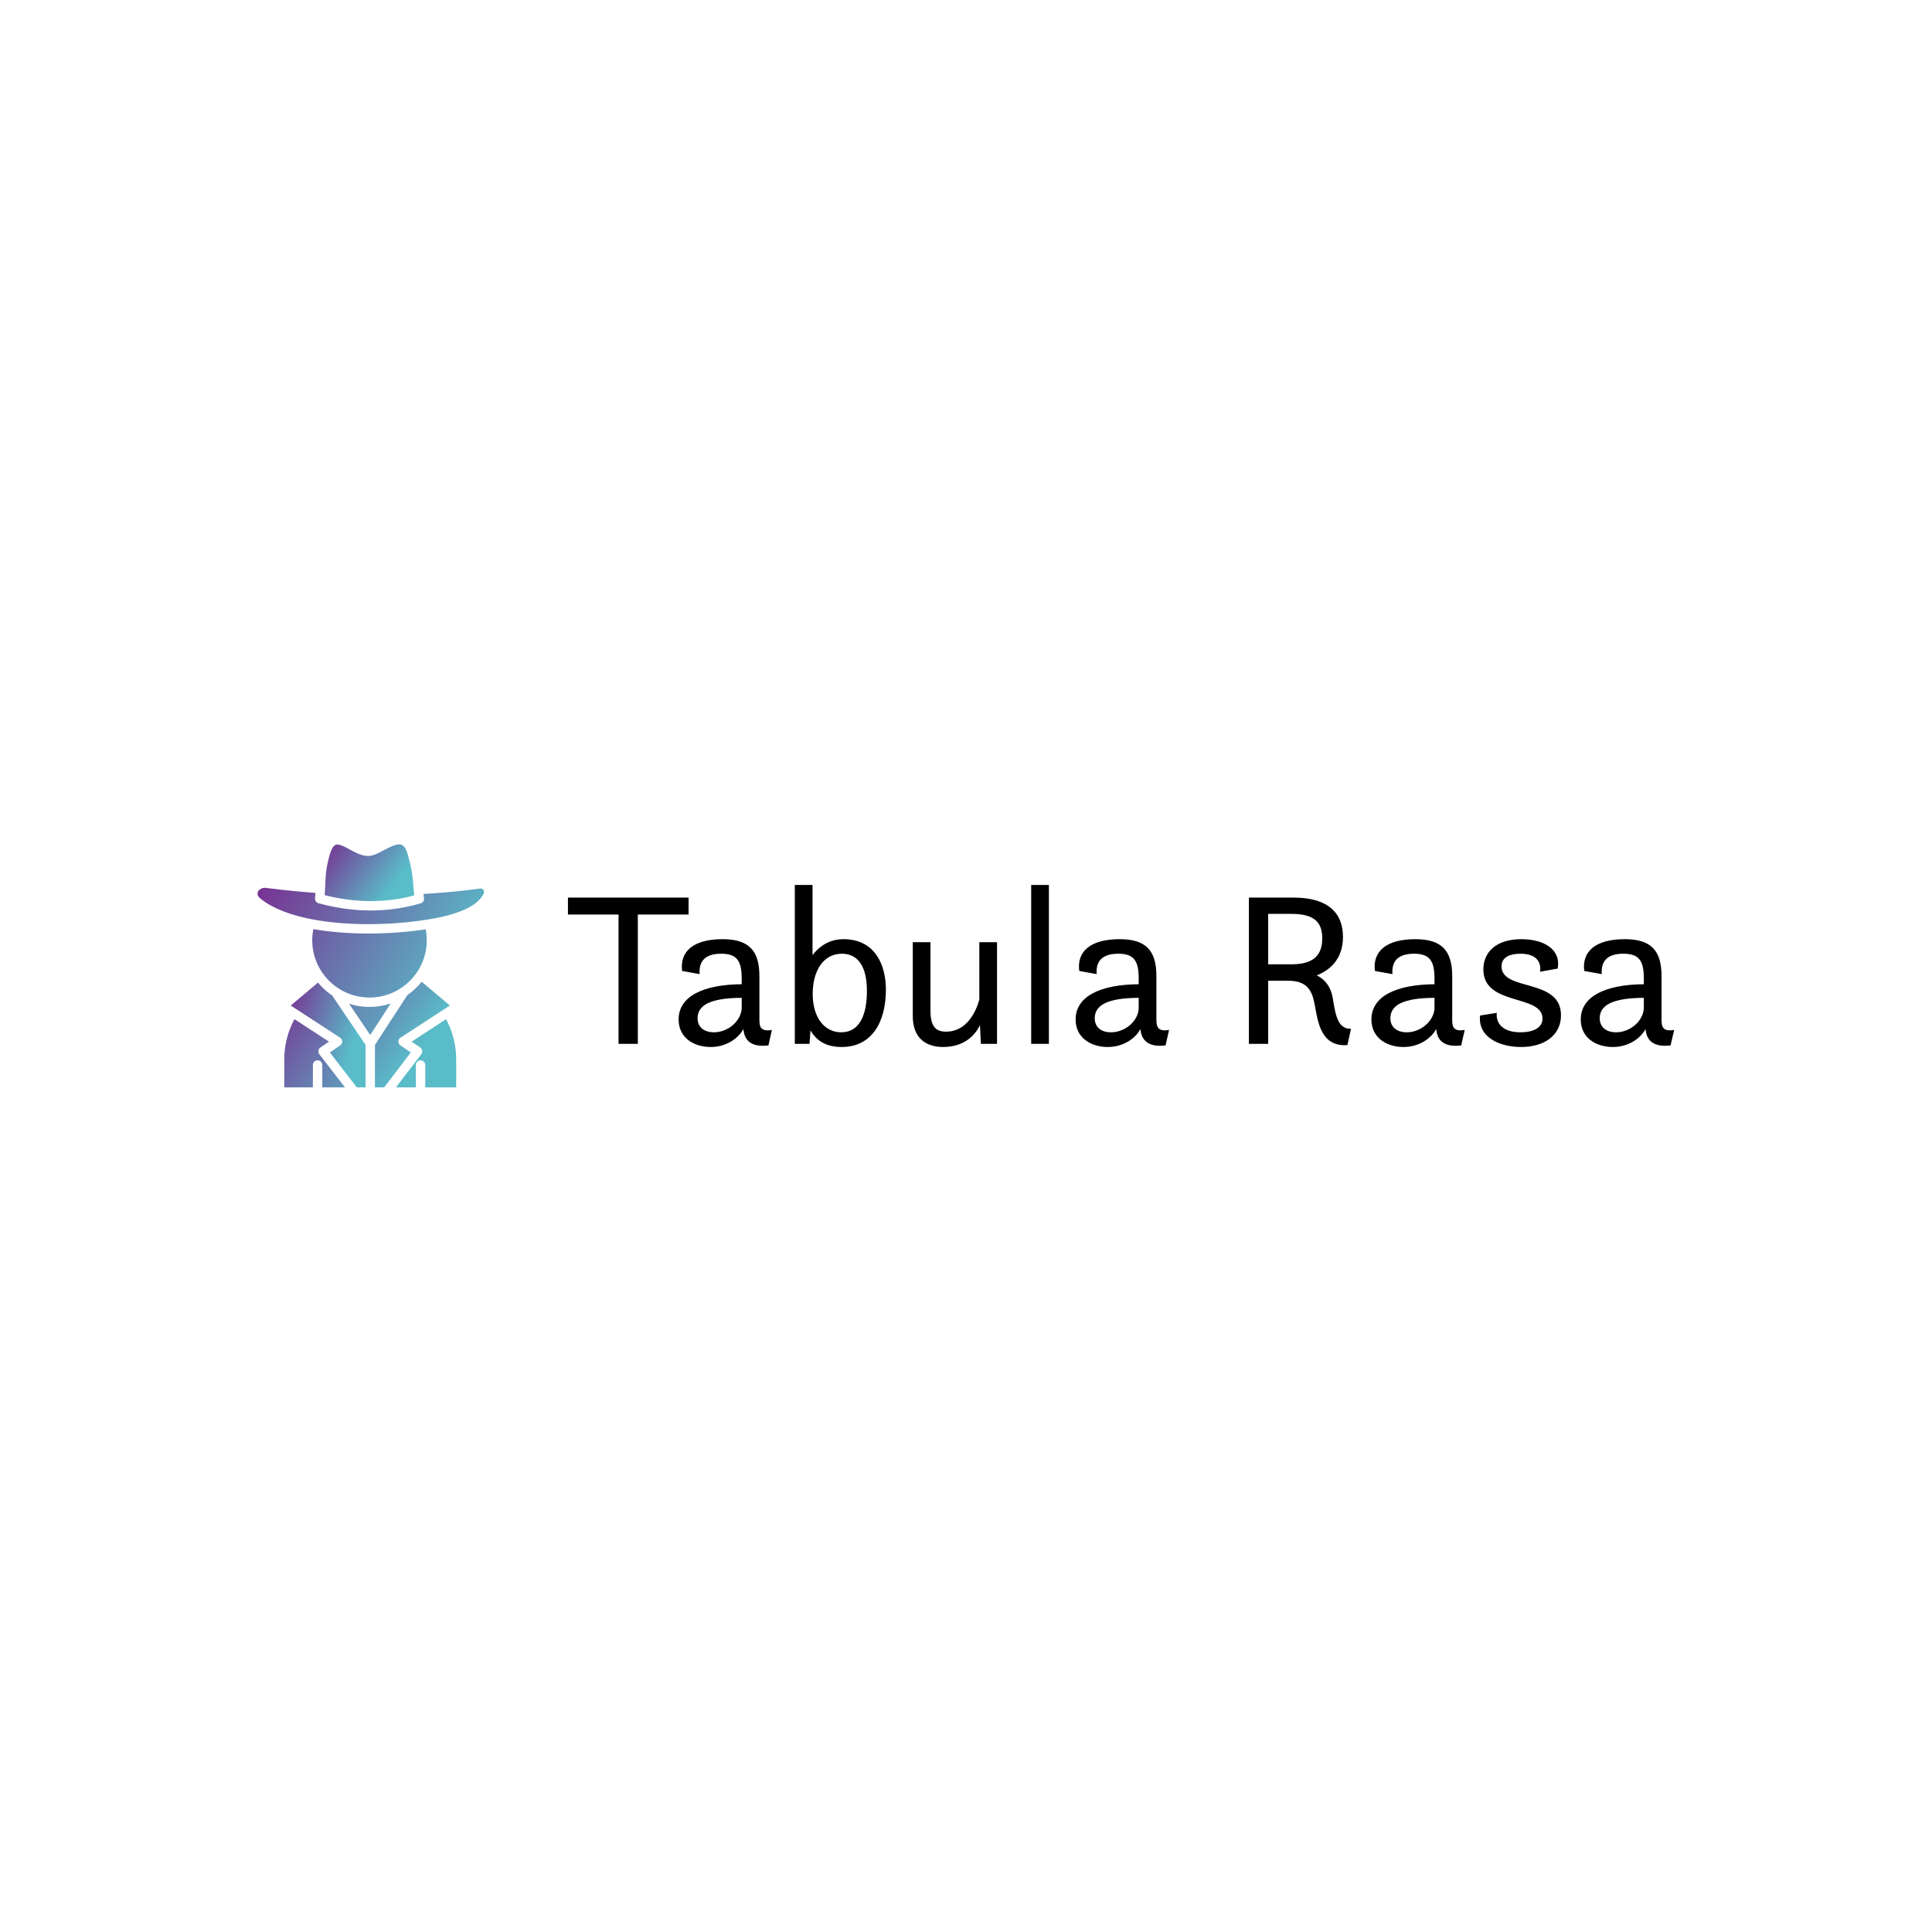 <svg data-v-fde0c5aa="" xmlns="http://www.w3.org/2000/svg" viewBox="0 0 300 300" class="iconLeft"><!----><defs data-v-fde0c5aa=""><!----></defs><rect data-v-fde0c5aa="" fill="transparent" x="0" y="0" width="300px" height="300px" class="logo-background-square"></rect><defs data-v-fde0c5aa=""><!----></defs><g data-v-fde0c5aa="" id="1c4b5435-8bb4-468c-84d9-f89401028638" fill="#000000" transform="matrix(2.455,0,0,2.455,87.356,128.576)"><path d="M0.34 5.47L3.54 5.47L3.54 13.65L4.76 13.65L4.76 5.47L7.97 5.47L7.97 4.40L0.34 4.40ZM13.02 13.75L13.24 12.77C12.39 12.92 12.45 12.42 12.45 11.91L12.45 9.37C12.45 7.74 11.77 7.03 10.12 7.03C8.26 7.03 7.41 7.81 7.56 9.04L8.67 9.24C8.60 8.29 9.17 7.95 10.04 7.95C11.03 7.95 11.33 8.41 11.33 9.52L11.33 9.88C8.90 9.90 7.34 10.64 7.34 12.11C7.34 13.29 8.33 13.85 9.37 13.85C10.37 13.85 11.13 13.29 11.44 12.71C11.48 13.30 11.80 13.90 13.02 13.75ZM11.33 11.42C11.27 12.25 10.43 12.92 9.58 12.92C8.92 12.92 8.54 12.57 8.54 12.03C8.54 11.20 9.35 10.75 11.33 10.74ZM14.69 13.65L15.62 13.65L15.68 12.80C16.02 13.38 16.58 13.85 17.65 13.85C19.59 13.85 20.45 12.24 20.45 10.22C20.45 8.64 19.75 7.03 17.77 7.03C16.84 7.03 16.20 7.52 15.81 8.04L15.81 3.60L14.69 3.60ZM17.63 12.92C16.52 12.92 15.82 11.93 15.82 10.49C15.82 9.04 16.49 7.95 17.67 7.95C18.65 7.95 19.25 8.71 19.25 10.30C19.25 11.79 18.80 12.92 17.63 12.92ZM22.15 11.89C22.15 13.26 22.95 13.85 24.07 13.85C25.54 13.85 26.17 12.95 26.40 12.47L26.46 13.65L27.48 13.65L27.48 7.22L26.36 7.22L26.36 10.85C26.17 11.54 25.61 12.88 24.25 12.88C23.58 12.88 23.27 12.52 23.27 11.56L23.27 7.22L22.15 7.22ZM29.64 13.65L30.76 13.65L30.76 3.60L29.64 3.60ZM38.14 13.75L38.36 12.77C37.51 12.92 37.56 12.42 37.56 11.91L37.56 9.37C37.56 7.74 36.89 7.03 35.24 7.03C33.38 7.03 32.52 7.81 32.68 9.04L33.78 9.24C33.71 8.29 34.29 7.95 35.15 7.95C36.15 7.95 36.44 8.41 36.44 9.52L36.44 9.88C34.02 9.90 32.45 10.64 32.45 12.11C32.45 13.29 33.45 13.85 34.48 13.85C35.49 13.85 36.25 13.29 36.55 12.71C36.60 13.30 36.92 13.90 38.14 13.75ZM36.44 11.42C36.39 12.25 35.55 12.92 34.69 12.92C34.03 12.92 33.66 12.57 33.66 12.03C33.66 11.20 34.47 10.75 36.44 10.74ZM43.41 13.65L44.63 13.65L44.63 9.66L45.91 9.66C47.15 9.66 47.42 10.36 47.57 11.16C47.77 12.18 47.92 13.85 49.64 13.73L49.87 12.70C49.07 12.71 48.90 11.93 48.73 10.84C48.59 9.91 48.10 9.51 47.70 9.32C48.47 9.02 49.36 8.34 49.36 6.89C49.36 5.33 48.37 4.40 46.24 4.40L43.41 4.40ZM46.10 5.43C47.53 5.43 48.05 5.95 48.05 6.97C48.05 8.01 47.54 8.62 46.10 8.62L44.63 8.62L44.63 5.43ZM56.84 13.75L57.06 12.77C56.21 12.92 56.27 12.42 56.27 11.91L56.27 9.37C56.27 7.74 55.59 7.03 53.94 7.03C52.08 7.03 51.23 7.81 51.38 9.04L52.49 9.24C52.42 8.29 52.99 7.95 53.86 7.95C54.85 7.95 55.15 8.41 55.15 9.52L55.15 9.88C52.72 9.90 51.16 10.64 51.16 12.11C51.16 13.29 52.15 13.85 53.19 13.85C54.19 13.85 54.95 13.29 55.26 12.71C55.30 13.30 55.62 13.90 56.84 13.75ZM55.15 11.42C55.09 12.25 54.25 12.92 53.40 12.92C52.74 12.92 52.36 12.57 52.36 12.03C52.36 11.20 53.17 10.75 55.15 10.74ZM58.03 11.86C57.89 13.27 59.32 13.85 60.62 13.85C62.09 13.85 63.15 13.12 63.15 11.84C63.15 9.46 59.39 10.36 59.39 8.75C59.39 8.20 59.86 7.95 60.59 7.95C61.74 7.95 61.91 8.64 61.82 9.09L62.94 8.89C63.17 7.64 62.01 7.03 60.65 7.03C59.02 7.03 58.24 7.87 58.24 8.95C58.24 11.28 61.98 10.49 61.98 12.05C61.98 12.64 61.40 12.92 60.58 12.92C59.50 12.92 59.02 12.38 59.09 11.69ZM70.08 13.75L70.31 12.77C69.45 12.92 69.51 12.42 69.51 11.91L69.51 9.37C69.51 7.74 68.84 7.03 67.19 7.03C65.32 7.03 64.47 7.81 64.62 9.04L65.73 9.24C65.66 8.29 66.23 7.95 67.10 7.95C68.10 7.95 68.39 8.41 68.39 9.52L68.39 9.88C65.97 9.90 64.40 10.64 64.40 12.11C64.40 13.29 65.39 13.85 66.43 13.85C67.44 13.85 68.19 13.29 68.50 12.71C68.54 13.30 68.87 13.90 70.08 13.75ZM68.39 11.42C68.33 12.25 67.49 12.92 66.64 12.92C65.98 12.92 65.60 12.57 65.60 12.03C65.60 11.20 66.42 10.75 68.39 10.74Z"></path></g><defs data-v-fde0c5aa=""><linearGradient data-v-fde0c5aa="" gradientTransform="rotate(25)" id="b07a1cb9-c905-482e-9f47-b1dae3a98e47" x1="0%" y1="0%" x2="100%" y2="0%"><stop data-v-fde0c5aa="" offset="0%" stop-color="#783192" stop-opacity="1"></stop><stop data-v-fde0c5aa="" offset="100%" stop-color="#59BCC8" stop-opacity="1"></stop></linearGradient></defs><g data-v-fde0c5aa="" id="cf4d02e4-421e-40ec-82fe-8063c0866b88" stroke="none" fill="url(#b07a1cb9-c905-482e-9f47-b1dae3a98e47)" transform="matrix(0.419,0,0,0.419,36.632,129.036)"><g clip-rule="evenodd"><path d="M66.087 23.87c-.186-1.733-.296-3.075-.389-4.2-.265-3.242-.412-5.027-1.931-10.699-1.07-3.993-2.626-3.993-3.292-3.993-1.6 0-3.756 1.142-5.657 2.15-2.058 1.09-4.002 2.12-5.785 2.12-2.395 0-4.672-1.229-6.875-2.416-1.653-.892-3.361-1.813-4.563-1.813-.445 0-1.798 0-2.911 4.08-1.297 4.757-1.396 7.029-1.547 10.47-.054 1.223-.113 2.573-.232 4.206 5.796 1.461 11.538 2.202 17.089 2.202h.002a62.634 62.634 0 0 0 16.091-2.107z"></path><path d="M91.712 21.856a1.236 1.236 0 0 0-1.215-.52 279.163 279.163 0 0 1-20.971 1.988c.054.503.112 1.039.182 1.62.1.844-.426 1.636-1.241 1.873a66.078 66.078 0 0 1-18.47 2.636h-.001c-6.306 0-12.832-.904-19.397-2.687a1.74 1.74 0 0 1-1.276-1.831c.063-.717.113-1.379.155-2.002a343.494 343.494 0 0 1-18.308-1.848 2.944 2.944 0 0 0-1.796.3 5.002 5.002 0 0 0-.412.23c-.624.393-.944.989-.928 1.725.01.447.167.98 1.234 1.839 7.368 5.938 21.908 9.344 39.892 9.344 7.858 0 15.866-.664 23.157-1.921 10.868-1.874 17.432-5.043 19.51-9.422.219-.461.18-.918-.115-1.324zM70.728 40.501a21.21 21.21 0 0 0-.402-4.059c-6.769 1.02-14.028 1.559-21.165 1.559-5.365 0-12.883-.314-20.447-1.646a21.054 21.054 0 0 0-.42 4.146c0 11.7 9.518 21.217 21.218 21.217 11.697.001 21.216-9.517 21.216-21.217zM41.93 64l7.843 11.605 7.611-11.703A24.584 24.584 0 0 1 41.93 64zM65.116 78.072l3.184 2.156a1.743 1.743 0 0 1 .407 2.496L59.31 95.021h7.386v-8.234a1.739 1.739 0 1 1 3.477 0v8.234h11.461v-10.33a31.518 31.518 0 0 0-3.763-14.932l-12.755 8.313z"></path><path d="M64.826 82.074L61 79.482a1.738 1.738 0 0 1 .025-2.896L79.3 64.678l-10.474-8.816a24.902 24.902 0 0 1-5.279 4.943L51.52 79.297v15.725h3.413l9.893-12.948zM40.426 95.021l-9.507-12.289a1.738 1.738 0 0 1 .401-2.504l3.185-2.156L21.7 69.726a31.543 31.543 0 0 0-3.769 14.965v10.33h10.601v-8.234a1.74 1.74 0 1 1 3.478 0v8.234h8.416z"></path><path d="M35.659 60.936a24.904 24.904 0 0 1-5.226-4.771L20.32 64.679l18.275 11.908a1.74 1.74 0 0 1 .026 2.896l-3.818 2.586 9.908 12.811c.035.045.06.096.089.143h3.242V79.256l-12.383-18.32z"></path></g></g><!----></svg>